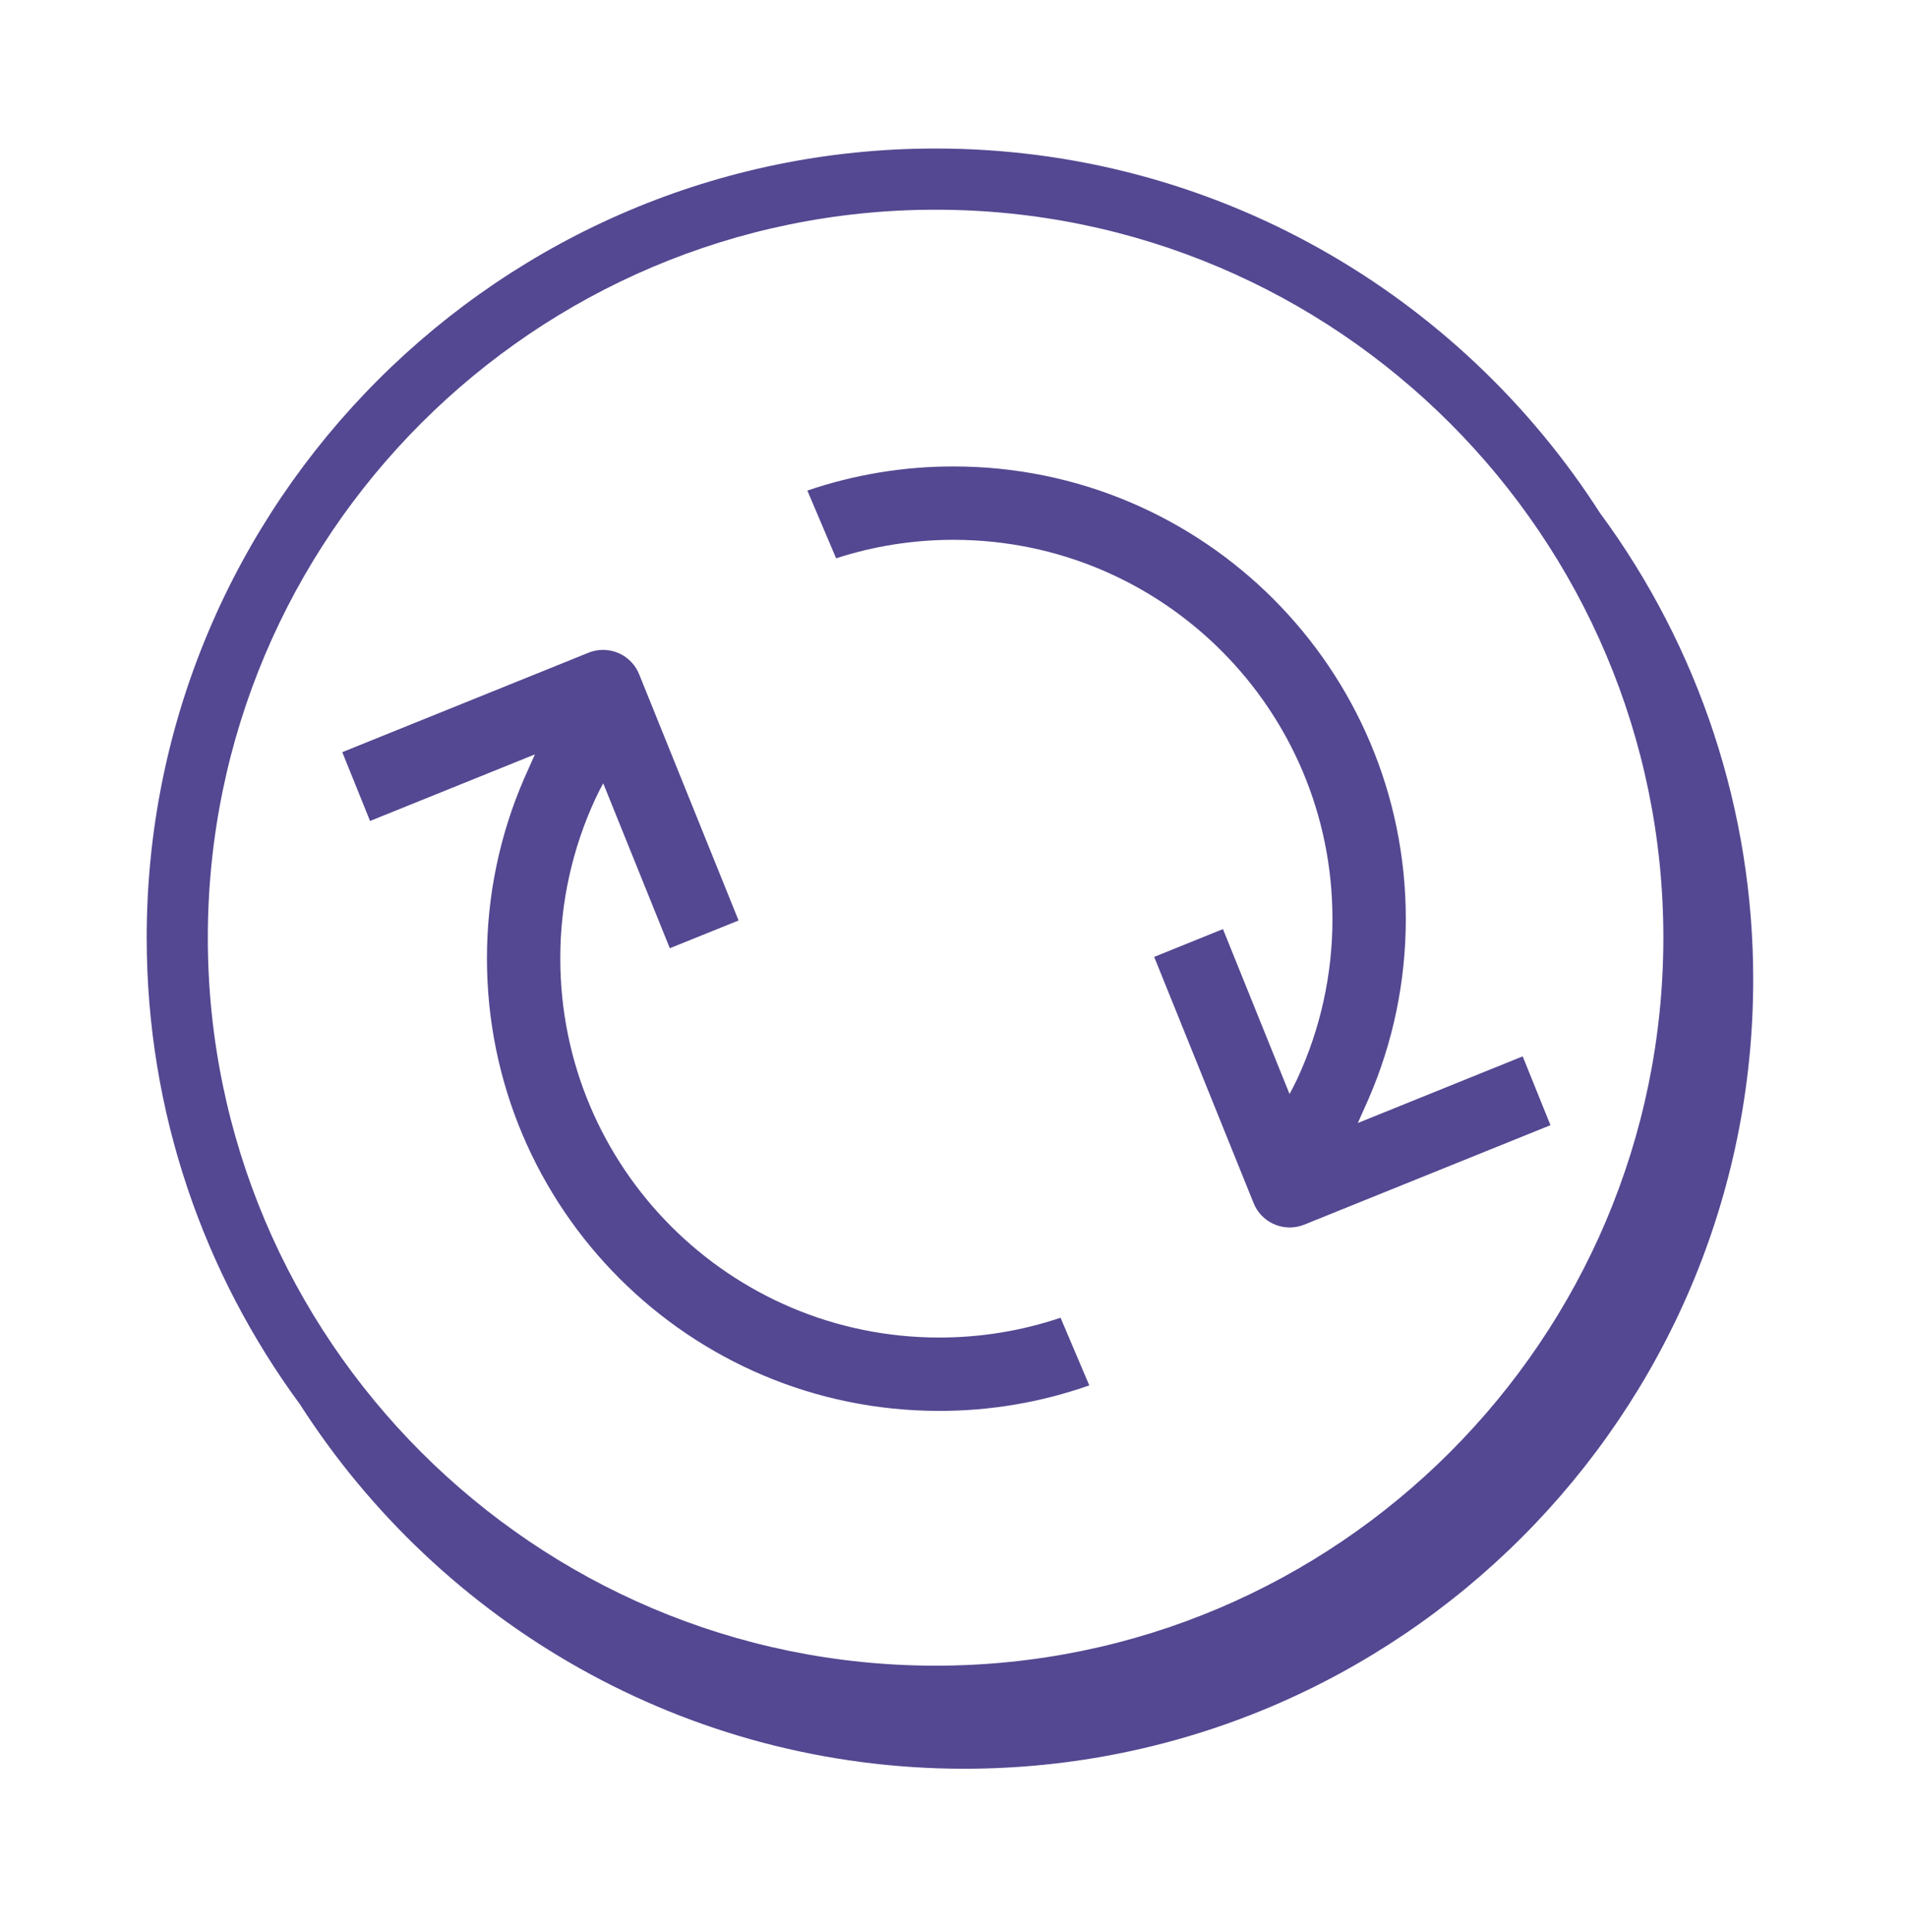 <svg width="78" height="79" viewBox="0 0 78 79" fill="none" xmlns="http://www.w3.org/2000/svg">
<path fill-rule="evenodd" clip-rule="evenodd" d="M38.268 68.109C21.854 68.109 8.5 54.755 8.5 38.342C8.5 21.927 21.854 8.575 38.268 8.575C54.681 8.575 68.035 21.927 68.035 38.342C68.035 54.755 54.681 68.109 38.268 68.109ZM65.437 20.968C59.696 12.02 49.666 6.073 38.268 6.073C20.476 6.073 6 20.547 6 38.34C6 45.474 8.331 52.071 12.266 57.419C18.006 66.373 28.039 72.323 39.442 72.323C57.234 72.323 71.709 57.847 71.709 40.056C71.715 33.186 69.517 26.495 65.437 20.968Z" fill="#534891"/>
<path d="M39 19.073C49.217 19.073 57.5 27.355 57.5 37.572C57.5 40.136 56.977 42.63 55.978 44.931L55.538 45.919L62.281 43.194L63.417 46.008L53.346 50.075C52.978 50.224 52.568 50.23 52.196 50.091C51.824 49.953 51.517 49.68 51.336 49.328L51.276 49.196L47.208 39.127L50.021 37.99L52.745 44.734C52.849 44.544 52.953 44.34 53.057 44.123C54.01 42.071 54.503 39.835 54.5 37.572C54.5 29.012 47.56 22.073 39 22.073C37.344 22.073 35.728 22.332 34.199 22.829L33.023 20.059C34.947 19.404 36.967 19.071 39 19.073ZM26.081 27.436L26.141 27.567L30.209 37.638L27.397 38.773L24.673 32.029C24.569 32.219 24.464 32.422 24.361 32.642C23.407 34.693 22.914 36.929 22.917 39.191C22.917 47.752 29.857 54.691 38.417 54.691C40.104 54.693 41.78 54.42 43.379 53.882L44.554 56.648C42.582 57.34 40.507 57.693 38.417 57.691C28.2 57.691 19.917 49.408 19.917 39.191C19.917 36.627 20.44 34.135 21.439 31.832L21.879 30.846L15.136 33.569L14 30.756L24.072 26.689C24.417 26.55 24.8 26.536 25.154 26.65C25.508 26.764 25.811 26.998 26.01 27.312L26.081 27.436Z" fill="#534891"/>
</svg>
